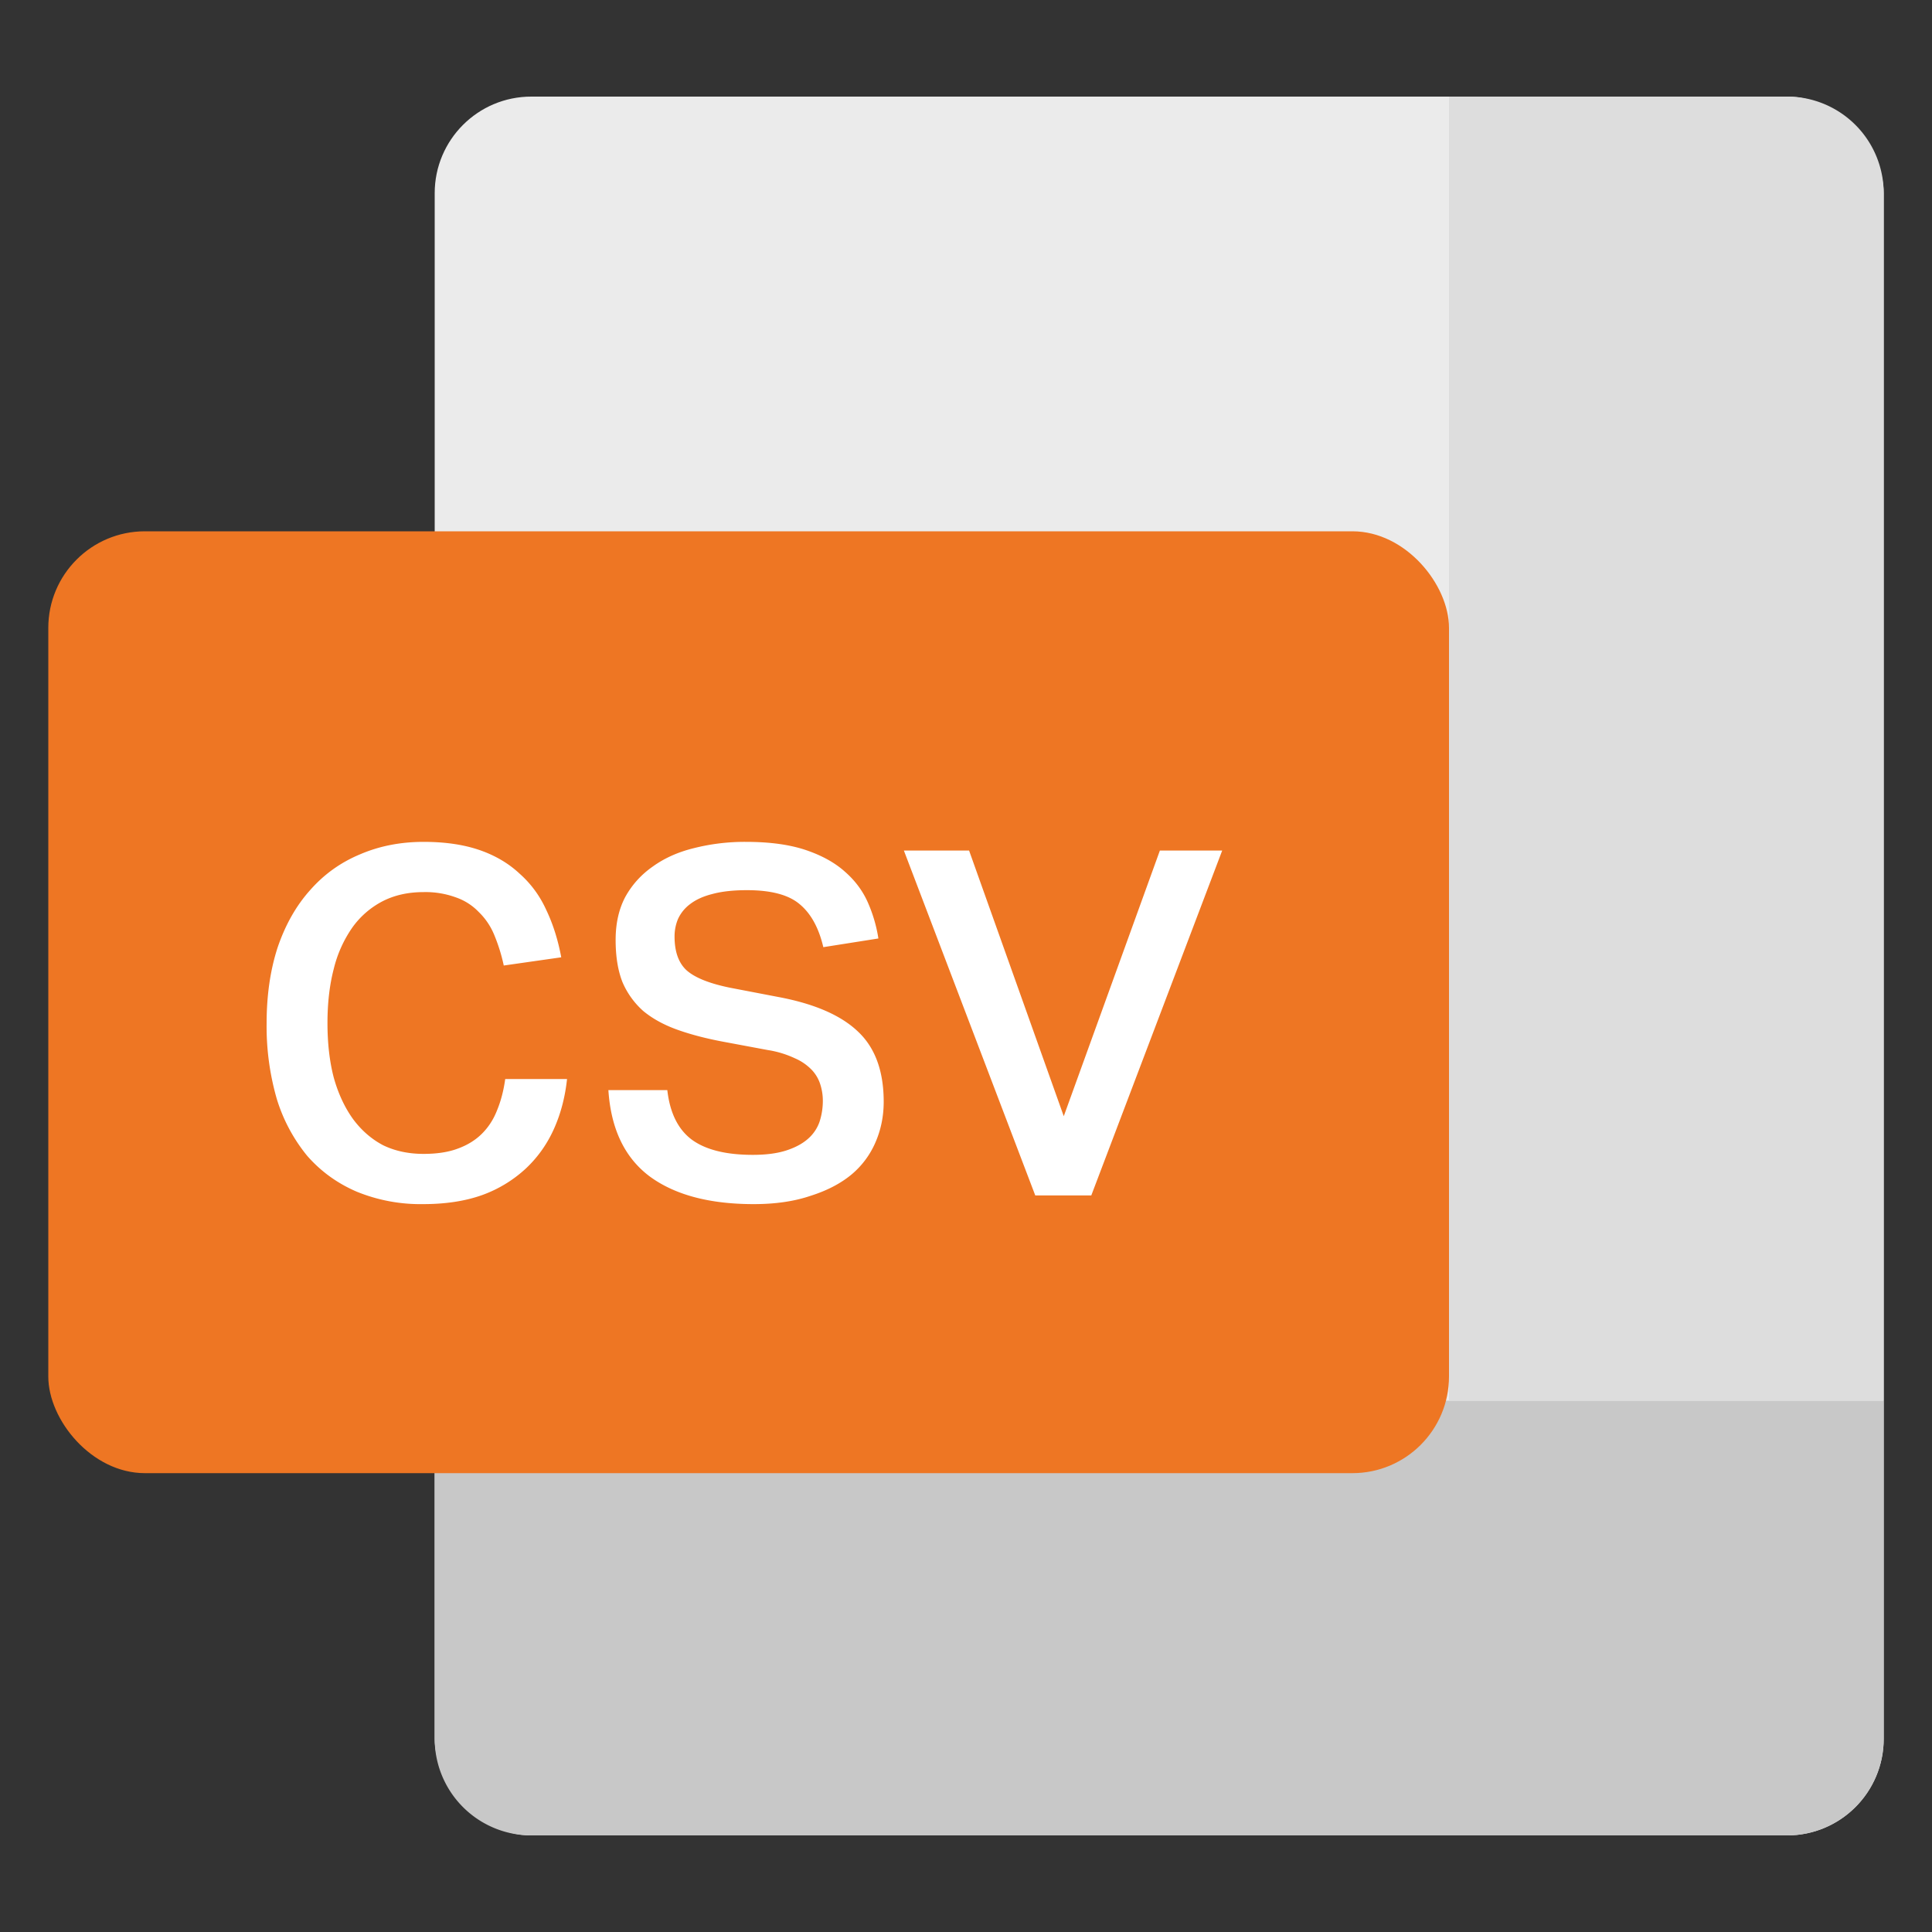 <svg width="40" height="40" viewBox="0 0 40 40" fill="none" xmlns="http://www.w3.org/2000/svg">
    <rect x="0" y="0" width="40" height="40" fill="#333333" stroke="none"/>
    <rect x="9" y="2" width="30" height="36" rx="2" fill="#EBEBEB"/>
    <path d="M9 29h30v7a2 2 0 0 1-2 2H11a2 2 0 0 1-2-2v-7Z" fill="#C8C8C8"/>
    <path d="M30 29V2h7a2 2 0 0 1 2 2v25h-9Z" fill="#DDD"/>
    <rect x="1" y="11" width="29" height="19.5" rx="2" fill="#EE7623"/>
    <path d="M11.74 22.34c-.04.373-.13.717-.27 1.03-.14.313-.333.587-.58.82a2.656 2.656 0 0 1-.9.55c-.353.127-.763.19-1.23.19a3.49 3.49 0 0 1-1.38-.26c-.4-.173-.74-.42-1.02-.74a3.447 3.447 0 0 1-.63-1.18 5.419 5.419 0 0 1-.21-1.56c0-.587.077-1.113.23-1.58.16-.467.383-.86.67-1.18.287-.327.63-.573 1.03-.74.4-.173.84-.26 1.32-.26.447 0 .833.057 1.16.17.327.113.603.277.83.49.233.207.417.457.55.75.14.293.243.62.31.98l-1.19.17a3.62 3.62 0 0 0-.2-.64 1.398 1.398 0 0 0-.32-.47 1.188 1.188 0 0 0-.47-.3 1.833 1.833 0 0 0-.67-.11c-.32 0-.603.063-.85.19a1.77 1.77 0 0 0-.63.55 2.554 2.554 0 0 0-.38.85c-.087.333-.13.707-.13 1.12 0 .42.043.797.13 1.13.093.333.227.62.4.86.173.233.38.413.62.54.247.12.527.18.84.18.28 0 .517-.037.71-.11.2-.073.367-.177.5-.31s.237-.293.31-.48c.08-.193.137-.41.17-.65h1.28Zm2.076.23c.053.467.22.807.5 1.02.286.213.71.32 1.27.32.273 0 .503-.03.69-.09.186-.06.336-.14.45-.24a.826.826 0 0 0 .24-.35c.046-.14.07-.287.07-.44 0-.113-.017-.223-.05-.33a.772.772 0 0 0-.18-.31 1.08 1.08 0 0 0-.35-.24 2.066 2.066 0 0 0-.56-.17l-.91-.17c-.36-.067-.68-.15-.96-.25-.28-.1-.517-.23-.71-.39a1.684 1.684 0 0 1-.43-.6c-.094-.24-.14-.53-.14-.87 0-.34.066-.637.2-.89.14-.253.33-.463.57-.63.24-.173.523-.3.85-.38a4.28 4.28 0 0 1 1.08-.13c.493 0 .906.057 1.24.17.333.113.603.263.81.45.206.18.363.39.47.63.106.24.18.49.22.75l-1.14.18c-.094-.4-.257-.697-.49-.89-.227-.193-.59-.29-1.09-.29-.287 0-.527.027-.72.08-.187.047-.34.117-.46.21a.795.795 0 0 0-.25.31.937.937 0 0 0-.07.36c0 .313.083.547.25.7.173.153.473.273.9.36l.99.19c.753.14 1.306.38 1.66.72.353.333.53.817.53 1.45 0 .3-.057.58-.17.84a1.787 1.787 0 0 1-.5.67c-.227.187-.51.333-.85.44-.334.113-.724.17-1.17.17-.914 0-1.63-.19-2.15-.57-.52-.387-.807-.983-.86-1.79h1.22Zm6.248-4.96 1.96 5.5 1.99-5.5h1.29l-2.71 7.14h-1.16l-2.72-7.14h1.35Z" fill="#fff"/>
</svg>